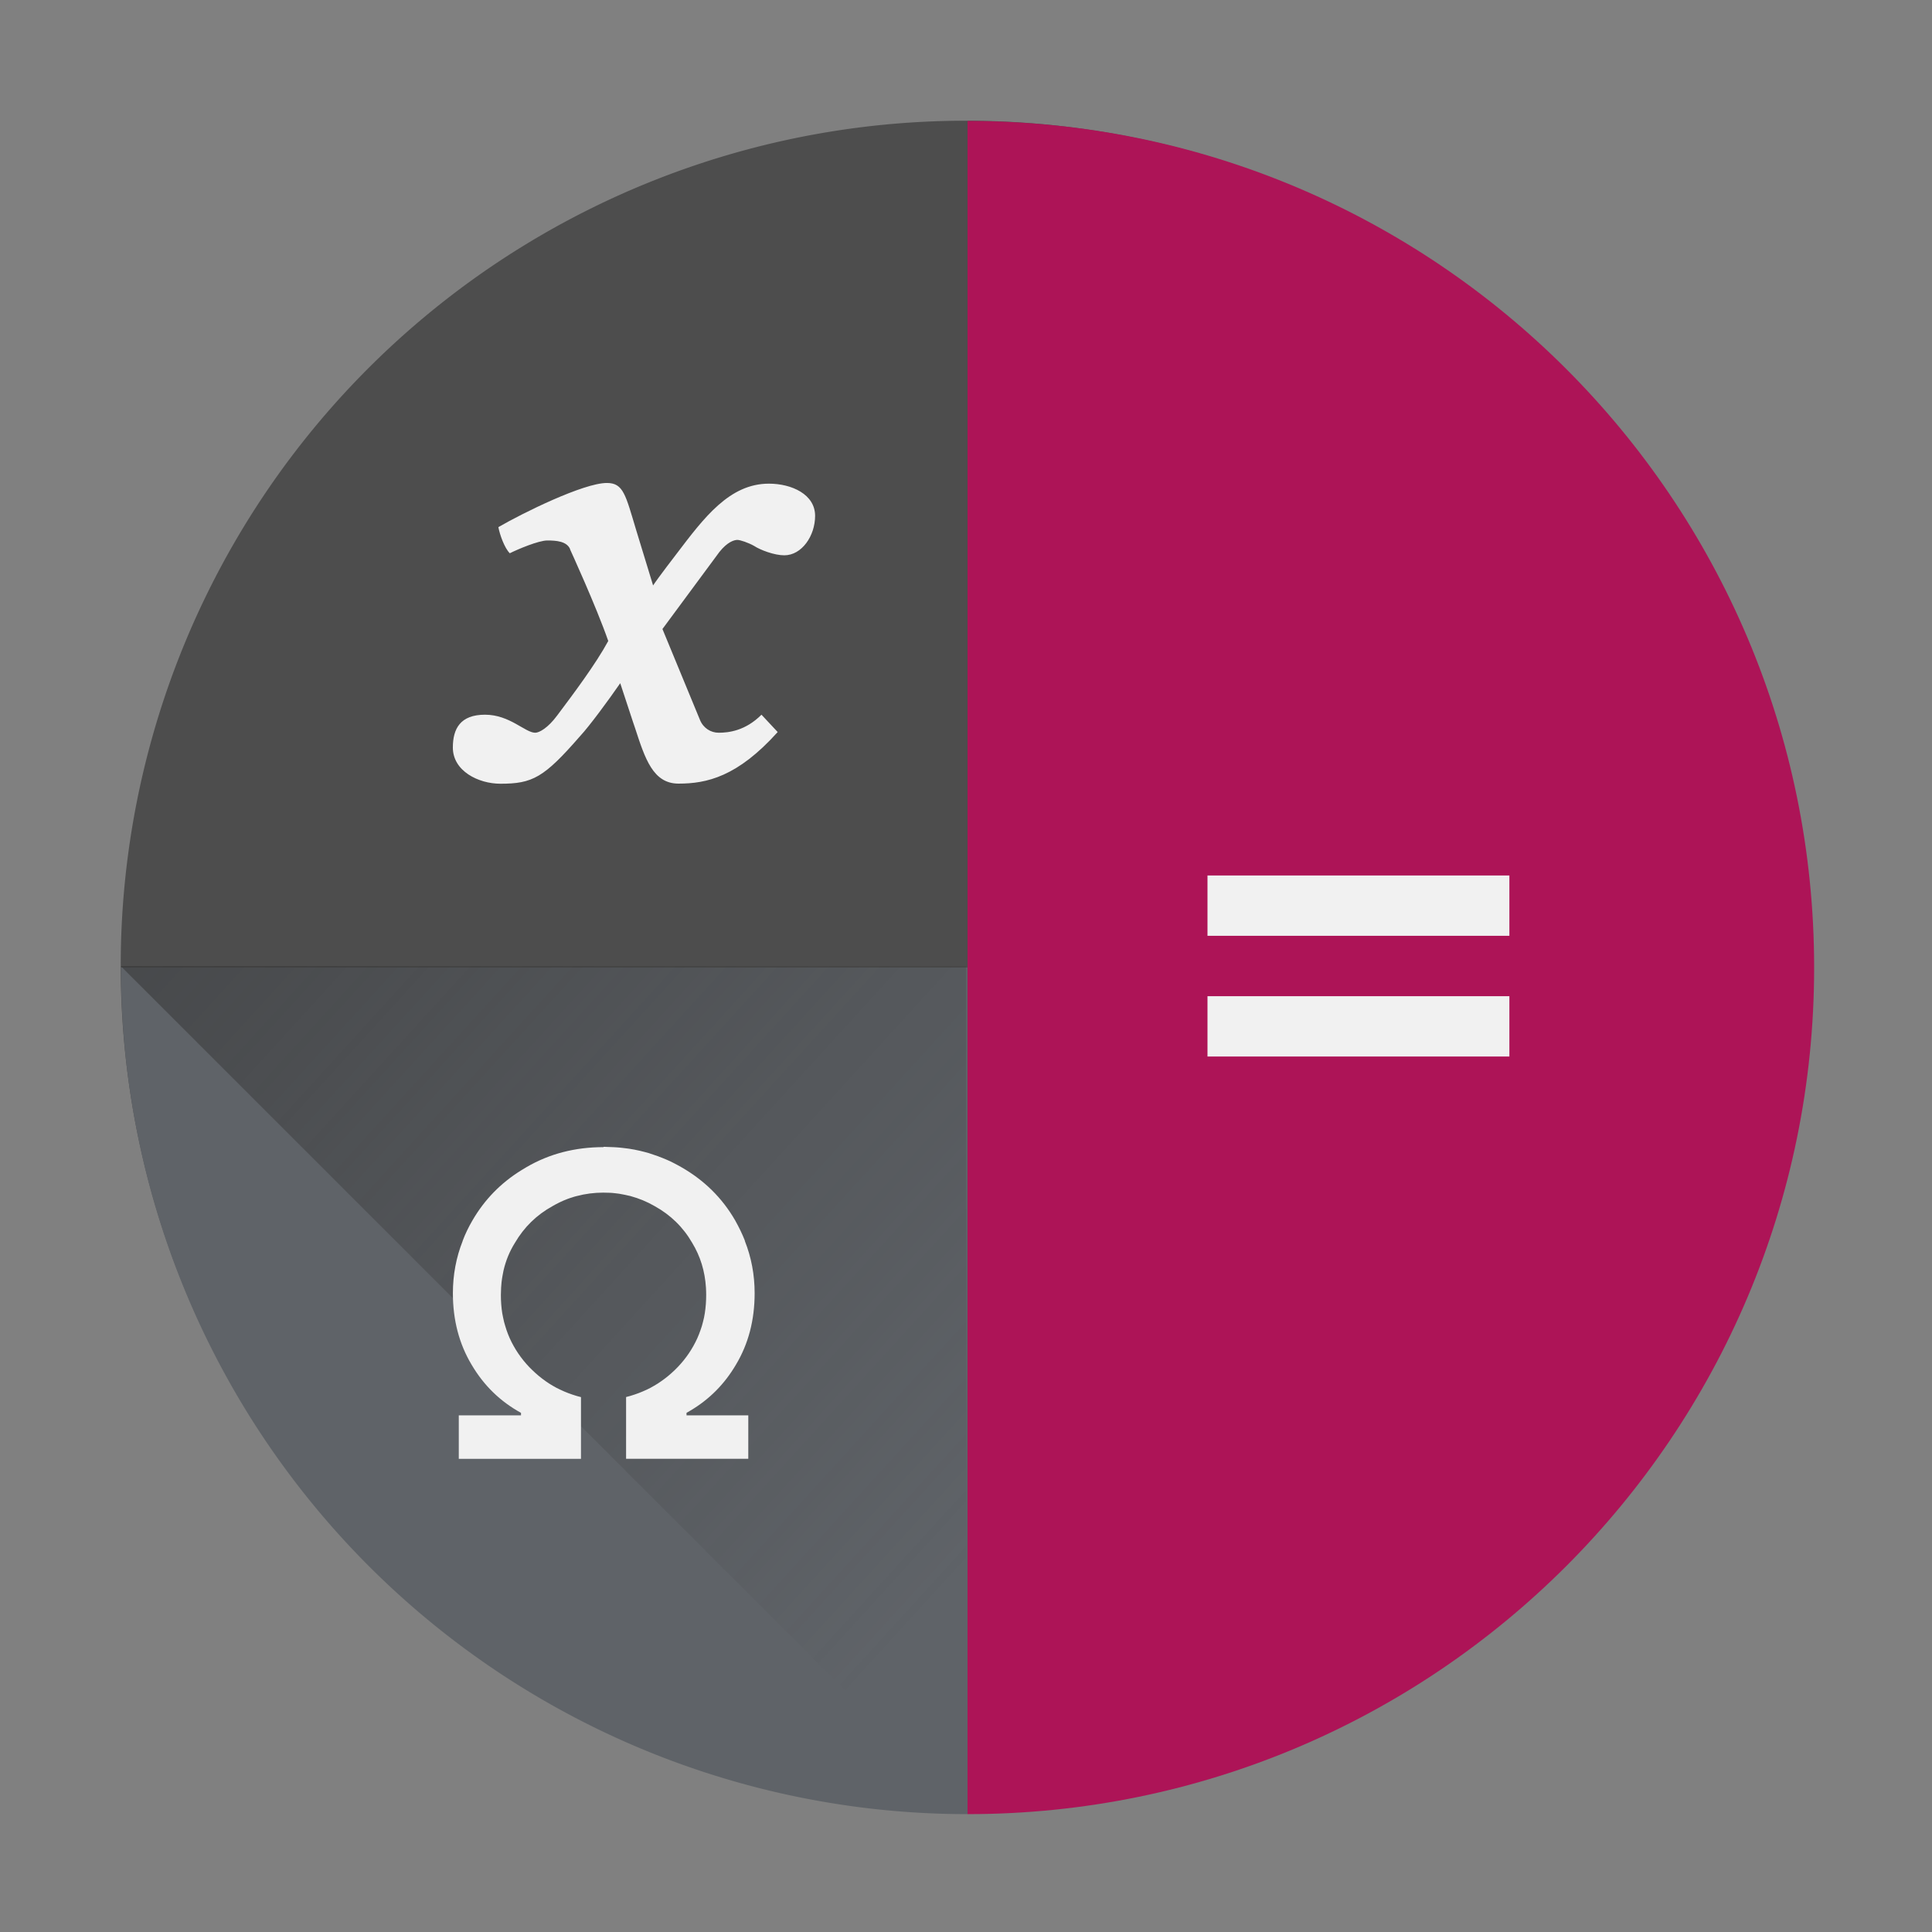 <?xml version="1.0" encoding="UTF-8" standalone="no"?>
<!-- Created with Inkscape (http://www.inkscape.org/) -->

<svg
   width="64"
   height="64"
   viewBox="0 0 16.933 16.933"
   version="1.1"
   id="svg5"
   inkscape:version="1.1.1 (3bf5ae0d25, 2021-09-20, custom)"
   sodipodi:docname="qalculator.svg"
   xmlns:inkscape="http://www.inkscape.org/namespaces/inkscape"
   xmlns:sodipodi="http://sodipodi.sourceforge.net/DTD/sodipodi-0.dtd"
   xmlns:xlink="http://www.w3.org/1999/xlink"
   xmlns="http://www.w3.org/2000/svg"
   xmlns:svg="http://www.w3.org/2000/svg">
  <rect x="0" y="0" width="16.933" height="16.933" fill="#808080" stroke="none"/>
  <sodipodi:namedview
     id="namedview7"
     pagecolor="#ffffff"
     bordercolor="#666666"
     borderopacity="1.0"
     inkscape:pageshadow="2"
     inkscape:pageopacity="0.0"
     inkscape:pagecheckerboard="0"
     inkscape:document-units="px"
     showgrid="false"
     units="px"
     height="48px"
     inkscape:zoom="1"
     inkscape:cx="-78"
     inkscape:cy="36.5"
     inkscape:window-width="1920"
     inkscape:window-height="1012"
     inkscape:window-x="0"
     inkscape:window-y="0"
     inkscape:window-maximized="1"
     inkscape:current-layer="svg5"
     inkscape:lockguides="true" />
  <defs
     id="defs2">
    <linearGradient
       inkscape:collect="always"
       xlink:href="#linearGradient11192"
       id="linearGradient11194"
       x1="0.445"
       y1="-1.802"
       x2="12.951"
       y2="9.599"
       gradientUnits="userSpaceOnUse"
       gradientTransform="translate(-7.408,7.408)" />
    <linearGradient
       inkscape:collect="always"
       id="linearGradient11192">
      <stop
         style="stop-color:#333333;stop-opacity:1;"
         offset="0"
         id="stop11188" />
      <stop
         style="stop-color:#333333;stop-opacity:0;"
         offset="1"
         id="stop11190" />
    </linearGradient>
  </defs>
  <path
     id="path883"
     style="fill:#4d4d4d;stroke-width:0.529;stroke-linecap:round;stroke-linejoin:round;stroke-dasharray:6.35, 0.529"
     d="M 15.875,8.467 A 7.408,7.408 0 0 1 8.467,15.875 7.408,7.408 0 0 1 1.058,8.467 7.408,7.408 0 0 1 8.467,1.058 7.408,7.408 0 0 1 15.875,8.467 Z" />
  <path
     id="rect13214"
     style="fill:#5f6368;stroke-width:9;stroke-linecap:round;stroke-linejoin:round"
     d="M 4 32 A 28 28 0 0 0 32 60 L 32 32 L 4 32 z "
     transform="scale(0.265)" />
  <path
     id="rect9466"
     style="fill:#ad1457;fill-opacity:1;stroke-width:9;stroke-linecap:round;stroke-linejoin:round"
     d="M 32,4 V 60 C 47.464,60 60,47.464 60,32 60,16.536 47.464,4 32,4 Z"
     transform="scale(0.265)"
     sodipodi:nodetypes="ccsc" />
  <path
     id="rect858"
     style="fill:url(#linearGradient11194);fill-opacity:1;stroke-width:0.035"
     d="M 1.058,8.467 8.467,15.875 l -2e-6,-7.408 z"
     sodipodi:nodetypes="cccc" />
  <path
     id="rect11712-0"
     style="fill:#f1f1f1;fill-opacity:1;stroke-width:0.166"
     d="m 10.583,7.673 v 0.529 h 2.646 V 7.673 Z m 0,1.058 v 0.529 h 2.646 V 8.731 Z"
     sodipodi:nodetypes="cccccccccc" />
  <path
     id="path9290"
     style="font-weight:500;font-size:6.717px;line-height:1.25;font-family:'Google Sans';-inkscape-font-specification:'Google Sans Medium';fill:#f1f1f1;fill-opacity:1;stroke-width:0.093"
     d="m 5.29,10.054 c -0.249,0 -0.474,0.058 -0.675,0.175 -0.016,0.009 -0.032,0.019 -0.048,0.029 -0.179,0.111 -0.321,0.257 -0.426,0.438 -0.034,0.058 -0.063,0.118 -0.086,0.179 l 2.939e-4,0.001 c -0.057,0.144 -0.086,0.297 -0.086,0.458 0,0.236 0.055,0.445 0.164,0.627 0.107,0.182 0.251,0.322 0.433,0.422 v 0.022 H 4.546 4.021 v 0.381 h 0.647 0.424 v -0.541 c -0.026,-0.006 -0.051,-0.014 -0.075,-0.022 -0.024,-0.008 -0.048,-0.017 -0.071,-0.027 -0.023,-0.01 -0.046,-0.021 -0.068,-0.032 -0.022,-0.012 -0.044,-0.024 -0.065,-0.038 -0.021,-0.013 -0.041,-0.028 -0.061,-0.043 -0.02,-0.015 -0.039,-0.031 -0.058,-0.048 -0.019,-0.017 -0.037,-0.035 -0.055,-0.053 -0.018,-0.019 -0.035,-0.038 -0.051,-0.058 -0.016,-0.02 -0.032,-0.041 -0.046,-0.062 -0.014,-0.021 -0.028,-0.043 -0.04,-0.065 -0.012,-0.022 -0.024,-0.044 -0.034,-0.067 -0.01,-0.023 -0.02,-0.047 -0.028,-0.071 -0.008,-0.024 -0.015,-0.048 -0.022,-0.073 -0.006,-0.025 -0.011,-0.05 -0.016,-0.076 -0.004,-0.026 -0.007,-0.052 -0.009,-0.079 -0.002,-0.027 -0.003,-0.054 -0.003,-0.082 0,-0.021 7.644e-4,-0.042 0.002,-0.063 10e-4,-0.017 0.003,-0.033 0.004,-0.049 0.001,-0.01 0.003,-0.02 0.004,-0.03 0.001,-0.008 0.002,-0.016 0.004,-0.024 0.003,-0.016 0.006,-0.031 0.009,-0.047 0.02,-0.087 0.053,-0.168 0.1,-0.243 0.08,-0.137 0.189,-0.244 0.328,-0.321 0.043,-0.025 0.086,-0.046 0.131,-0.063 8.42e-5,-3.2e-5 2.058e-4,3.1e-5 2.939e-4,0 2.059e-4,-7.5e-5 3.822e-4,-2.06e-4 5.722e-4,-2.95e-4 0.012,-0.005 0.025,-0.009 0.038,-0.013 0.015,-0.005 0.03,-0.01 0.044,-0.013 8.97e-5,-2.4e-5 1.91e-4,2.3e-5 2.94e-4,0 0.075,-0.02 0.152,-0.03 0.233,-0.03 0.003,0 0.006,2.64e-4 0.009,2.94e-4 0.015,7.8e-5 0.03,6.67e-4 0.044,0.001 0.003,1.35e-4 0.005,1.32e-4 0.007,2.93e-4 0.006,3.68e-4 0.012,9.17e-4 0.018,0.001 0.009,7.15e-4 0.019,0.002 0.028,0.003 0.011,0.001 0.022,0.003 0.032,0.004 0.009,0.001 0.018,0.003 0.027,0.005 0.009,0.002 0.018,0.003 0.026,0.005 0.013,0.003 0.027,0.006 0.04,0.009 0.002,3.98e-4 0.003,7.86e-4 0.005,0.001 9e-5,2.4e-5 1.911e-4,-2.3e-5 2.94e-4,0 0.001,3.09e-4 0.002,8.33e-4 0.003,0.001 0.073,0.02 0.144,0.049 0.211,0.088 0.139,0.077 0.249,0.184 0.328,0.321 0.072,0.118 0.112,0.249 0.121,0.393 0.001,0.021 0.002,0.041 0.002,0.063 0,0.028 -0.001,0.055 -0.003,0.082 -0.002,0.027 -0.005,0.053 -0.009,0.079 -0.004,0.026 -0.009,0.051 -0.016,0.076 -0.006,0.025 -0.013,0.049 -0.022,0.073 -0.008,0.024 -0.018,0.048 -0.028,0.071 -0.01,0.023 -0.022,0.045 -0.034,0.067 -0.012,0.022 -0.026,0.044 -0.04,0.065 -0.014,0.021 -0.03,0.042 -0.046,0.062 -0.016,0.02 -0.033,0.039 -0.051,0.058 -0.018,0.019 -0.036,0.036 -0.055,0.053 -0.019,0.017 -0.038,0.033 -0.058,0.048 -0.02,0.015 -0.04,0.029 -0.061,0.043 -0.021,0.013 -0.043,0.026 -0.065,0.038 -0.022,0.012 -0.045,0.022 -0.068,0.032 -0.023,0.01 -0.047,0.019 -0.071,0.027 -0.024,0.008 -0.049,0.016 -0.075,0.022 v 0.541 h 0.424 0.647 V 12.405 H 6.038 6.017 v -0.022 c 0.011,-0.006 0.022,-0.013 0.034,-0.02 0.166,-0.098 0.299,-0.232 0.399,-0.402 0.109,-0.182 0.164,-0.39 0.164,-0.627 0,-0.161 -0.029,-0.314 -0.086,-0.458 l 5.723e-4,-0.002 c -0.024,-0.061 -0.053,-0.12 -0.086,-0.179 -0.114,-0.197 -0.272,-0.352 -0.474,-0.467 -0.02,-0.012 -0.041,-0.022 -0.061,-0.033 -0.012,-0.006 -0.024,-0.012 -0.036,-0.018 -0.011,-0.005 -0.023,-0.01 -0.034,-0.015 -0.021,-0.009 -0.041,-0.017 -0.063,-0.025 -0.001,-5.44e-4 -0.003,-0.001 -0.004,-0.002 -0.001,-4.26e-4 -0.002,-7.14e-4 -0.003,-0.001 -0.025,-0.009 -0.049,-0.017 -0.074,-0.025 -0.002,-5.14e-4 -0.003,-0.001 -0.005,-0.002 -0.001,-3.96e-4 -0.003,-7.86e-4 -0.004,-0.001 -0.025,-0.007 -0.051,-0.014 -0.077,-0.02 -0.001,-2.94e-4 -0.003,-5.56e-4 -0.004,-8.33e-4 -0.001,-2.8e-4 -0.002,-6.12e-4 -0.004,-8.34e-4 -0.026,-0.006 -0.052,-0.011 -0.078,-0.015 -0.002,-2.95e-4 -0.004,-6.12e-4 -0.005,-8.34e-4 -0.002,-2.65e-4 -0.003,-6.11e-4 -0.005,-8.33e-4 -0.019,-0.003 -0.038,-0.005 -0.057,-0.007 -0.018,-0.002 -0.036,-0.004 -0.055,-0.005 -0.006,-4.27e-4 -0.012,-7.86e-4 -0.018,-0.001 -0.002,-1.33e-4 -0.004,-1.63e-4 -0.007,-2.94e-4 -0.026,-0.001 -0.052,-0.002 -0.079,-0.003 -0.002,-10e-6 -0.004,0 -0.007,0 z" />
  <path
     d="m 4.996,4.814 c 0,0 0.229,0.499 0.335,0.804 C 5.219,5.824 5.025,6.082 4.884,6.27 4.802,6.381 4.726,6.422 4.691,6.422 c -0.088,0 -0.223,-0.158 -0.44,-0.158 -0.217,0 -0.282,0.123 -0.282,0.288 0,0.205 0.223,0.317 0.417,0.317 0.282,0 0.381,-0.053 0.698,-0.417 0.082,-0.088 0.246,-0.311 0.352,-0.464 l 0.112,0.34 c 0.006,0.018 0.012,0.035 0.018,0.053 0.088,0.27 0.158,0.487 0.381,0.487 0.246,0 0.516,-0.059 0.869,-0.452 L 6.674,6.264 C 6.533,6.405 6.387,6.422 6.299,6.422 c -0.07,0 -0.135,-0.041 -0.164,-0.112 L 5.806,5.513 6.305,4.838 c 0.07,-0.088 0.129,-0.106 0.158,-0.106 0.023,0 0.094,0.023 0.147,0.053 0.053,0.035 0.176,0.082 0.264,0.082 0.153,0 0.27,-0.17 0.27,-0.346 0,-0.188 -0.205,-0.282 -0.405,-0.282 -0.346,0 -0.569,0.299 -0.81,0.616 0,0 -0.158,0.205 -0.205,0.276 L 5.577,4.65 C 5.483,4.339 5.465,4.233 5.319,4.233 c -0.205,0 -0.739,0.264 -0.951,0.387 0.012,0.065 0.053,0.182 0.1,0.229 0.07,-0.035 0.252,-0.112 0.329,-0.112 0.076,0 0.17,0.006 0.2,0.076 z"
     style="font-weight:500;font-size:10.583px;line-height:1.25;font-family:'Noto Sans CJK KR';-inkscape-font-specification:'Noto Sans CJK KR Medium';fill:#f1f1f1;fill-opacity:1;stroke-width:0.147"
     id="path35513" />
</svg>
